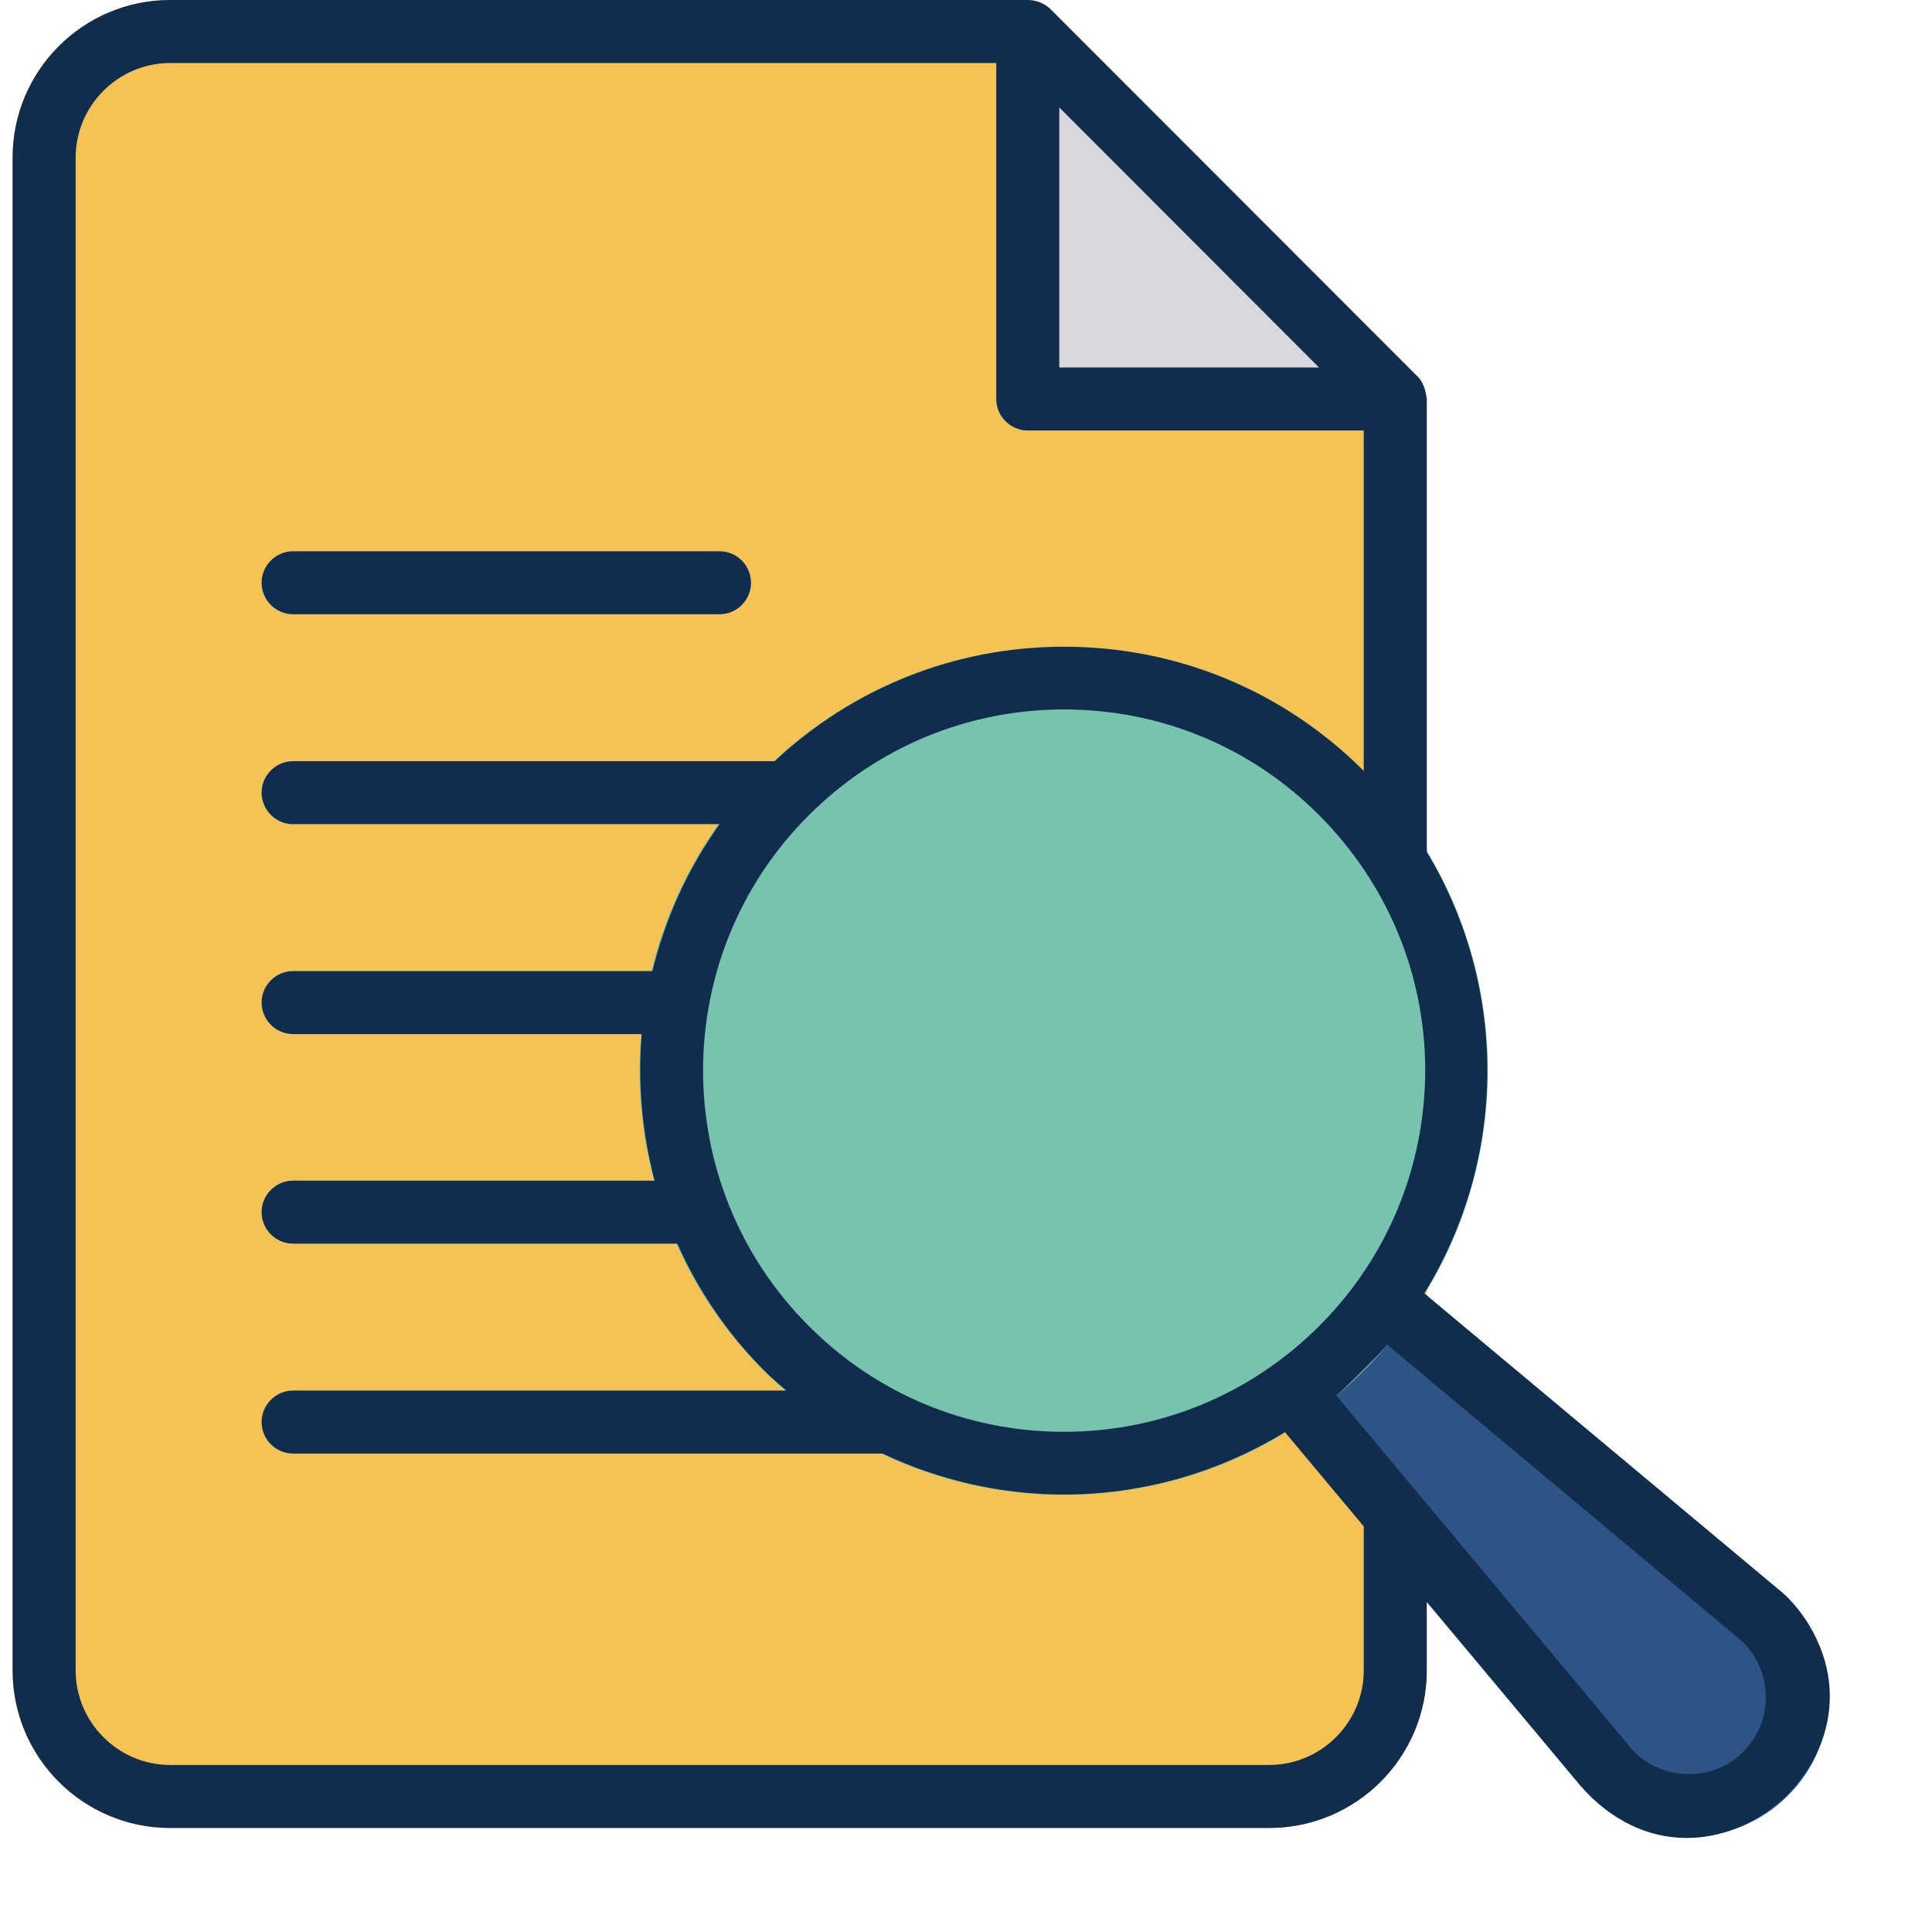 <svg xmlns="http://www.w3.org/2000/svg" xmlns:xlink="http://www.w3.org/1999/xlink" width="500" zoomAndPan="magnify" viewBox="0 0 375 375" height="500" preserveAspectRatio="xMidYMid meet" version="1.0"><path fill="#f3c455" d="M 276.57 75.672 C 276.508 75.488 276.508 75.246 276.449 75.062 C 276.266 74.695 275.957 74.387 275.773 74.02 C 275.531 73.715 275.348 73.348 275.039 73.043 C 274.98 72.98 274.98 72.922 274.918 72.922 L 203.895 1.773 C 202.734 0.672 201.141 0 199.488 0 L 33.035 0 C 16.148 0 2.445 13.703 2.445 30.586 L 2.445 324.227 C 2.445 341.109 16.148 354.812 33.035 354.812 L 246.352 354.812 C 263.234 354.812 276.938 341.109 276.938 324.227 L 276.938 77.57 C 276.938 77.508 276.938 77.445 276.938 77.445 C 277 76.836 276.754 76.223 276.57 75.672 Z M 276.57 75.672 " fill-opacity="1" fill-rule="nonzero"/><path fill="#2d5485" d="M 347.105 310.215 C 346.43 309.543 345.758 308.93 344.965 308.32 L 272.289 247.574 C 272.227 247.512 272.164 247.512 272.105 247.449 C 272.043 247.391 272.043 247.391 271.98 247.328 C 271.797 247.207 271.555 247.145 271.371 247.023 C 270.883 246.777 270.391 246.473 269.902 246.352 C 269.719 246.289 269.598 246.352 269.414 246.289 C 268.801 246.168 268.188 246.105 267.516 246.227 C 267.395 246.227 267.332 246.289 267.211 246.289 C 266.539 246.41 265.926 246.656 265.312 246.961 C 265.191 247.023 265.129 247.082 265.07 247.145 C 264.578 247.449 264.09 247.758 263.723 248.246 C 263.664 248.367 263.602 248.492 263.539 248.551 C 263.539 248.551 263.48 248.551 263.48 248.613 C 261.336 251.551 258.891 254.484 256.078 257.301 C 253.387 260.055 250.387 262.562 247.145 264.824 C 247.023 264.887 247.023 265.008 246.902 265.07 C 246.84 265.129 246.777 265.129 246.719 265.191 C 246.535 265.375 246.41 265.559 246.289 265.742 C 245.922 266.109 245.617 266.477 245.371 266.906 C 245.25 267.148 245.125 267.457 245.066 267.762 C 244.883 268.188 244.758 268.68 244.699 269.105 C 244.637 269.414 244.699 269.719 244.699 270.086 C 244.699 270.516 244.699 271.004 244.82 271.43 C 244.883 271.797 245.125 272.105 245.25 272.41 C 245.371 272.715 245.434 273.082 245.676 273.328 C 245.738 273.391 245.801 273.449 245.859 273.512 C 245.922 273.574 245.922 273.695 245.984 273.758 L 306.668 346.371 C 311.5 352.367 318.656 356.035 326.305 356.465 C 326.793 356.465 327.285 356.523 327.773 356.523 C 334.93 356.523 341.906 353.648 346.98 348.574 C 357.625 338.051 357.625 320.801 347.105 310.215 Z M 347.105 310.215 " fill-opacity="1" fill-rule="nonzero"/><path fill="#dbd8dd" d="M 276.633 76.039 C 276.57 75.734 276.57 75.367 276.387 75.062 C 276.266 74.754 276.02 74.512 275.836 74.266 C 275.59 73.836 275.285 73.41 274.98 73.043 C 274.918 72.98 274.918 72.98 274.918 72.922 L 203.895 1.773 C 202.734 0.672 201.203 0 199.551 0 L 199.488 0 C 197.715 0 196.125 0.797 195.023 2.078 C 194.047 3.121 193.371 4.527 193.371 6.117 L 193.371 77.445 C 193.371 80.812 196.125 83.562 199.488 83.562 L 270.758 83.562 C 270.758 83.562 270.82 83.562 270.82 83.562 C 274.184 83.562 276.938 80.812 276.938 77.445 C 277 76.957 276.754 76.469 276.633 76.039 Z M 276.633 76.039 " fill-opacity="1" fill-rule="nonzero"/><path fill="#dbd8dd" d="M 56.891 119.23 L 139.66 119.23 C 143.027 119.23 145.777 116.477 145.777 113.113 C 145.777 109.746 143.027 106.996 139.66 106.996 L 56.891 106.996 C 53.527 106.996 50.773 109.746 50.773 113.113 C 50.773 116.477 53.527 119.23 56.891 119.23 Z M 56.891 119.23 " fill-opacity="1" fill-rule="nonzero"/><path fill="#dbd8dd" d="M 56.891 159.973 L 152.754 159.973 C 156.117 159.973 158.871 157.219 158.871 153.855 C 158.871 150.488 156.117 147.738 152.754 147.738 L 56.891 147.738 C 53.527 147.738 50.773 150.488 50.773 153.855 C 50.773 157.219 53.527 159.973 56.891 159.973 Z M 56.891 159.973 " fill-opacity="1" fill-rule="nonzero"/><path fill="#dbd8dd" d="M 56.891 200.715 L 131.465 200.715 C 134.828 200.715 137.582 197.961 137.582 194.598 C 137.582 191.23 134.828 188.48 131.465 188.48 L 56.891 188.48 C 53.527 188.48 50.773 191.23 50.773 194.598 C 50.773 197.961 53.527 200.715 56.891 200.715 Z M 56.891 200.715 " fill-opacity="1" fill-rule="nonzero"/><path fill="#dbd8dd" d="M 56.891 241.395 L 135.441 241.395 C 138.805 241.395 141.559 238.641 141.559 235.277 C 141.559 231.914 138.805 229.16 135.441 229.16 L 56.891 229.16 C 53.527 229.16 50.773 231.914 50.773 235.277 C 50.773 238.641 53.527 241.395 56.891 241.395 Z M 56.891 241.395 " fill-opacity="1" fill-rule="nonzero"/><path fill="#dbd8dd" d="M 172.391 269.902 L 56.891 269.902 C 53.527 269.902 50.773 272.656 50.773 276.02 C 50.773 279.383 53.527 282.137 56.891 282.137 L 172.391 282.137 C 175.754 282.137 178.508 279.383 178.508 276.02 C 178.508 272.656 175.754 269.902 172.391 269.902 Z M 172.391 269.902 " fill-opacity="1" fill-rule="nonzero"/><path fill="#78c2b0" d="M 264.703 149.633 C 249.164 134.094 228.488 125.531 206.465 125.531 C 184.504 125.531 163.824 134.094 148.227 149.633 C 116.109 181.75 116.109 233.93 148.227 266.047 C 164.254 282.074 185.359 290.152 206.465 290.152 C 227.57 290.152 248.613 282.137 264.703 266.047 C 296.82 233.93 296.82 181.688 264.703 149.633 Z M 264.703 149.633 " fill-opacity="1" fill-rule="nonzero"/><path fill="#112d4e" d="M 347.105 310.215 C 346.43 309.543 345.758 308.93 344.965 308.32 L 276.449 251.059 C 292.598 224.879 292.781 191.66 276.938 165.355 L 276.938 77.57 C 276.938 77.508 276.938 77.445 276.938 77.445 C 276.938 77.262 276.816 77.078 276.816 76.836 C 276.816 76.711 276.754 76.531 276.754 76.469 C 276.508 75.062 275.957 73.777 274.918 72.859 L 203.895 1.773 C 202.734 0.672 201.141 0 199.488 0 L 33.035 0 C 16.148 0 2.445 13.703 2.445 30.586 L 2.445 324.227 C 2.445 341.109 16.148 354.812 33.035 354.812 L 246.352 354.812 C 263.234 354.812 276.938 341.109 276.938 324.227 L 276.938 310.949 L 306.668 346.492 C 331.445 375 372.676 337.93 347.105 310.215 Z M 256.078 257.359 C 242.863 270.574 225.246 277.914 206.523 277.914 C 187.805 277.914 170.188 270.637 156.973 257.359 C 129.629 230.016 129.629 185.543 156.973 158.258 C 170.188 145.043 187.805 137.703 206.523 137.703 C 225.246 137.703 242.863 144.984 256.078 158.258 C 269.289 171.535 276.633 189.09 276.633 207.809 C 276.57 226.531 269.289 244.148 256.078 257.359 Z M 205.609 20.859 L 256.016 71.328 L 205.609 71.328 Z M 264.703 324.227 C 264.703 334.32 256.445 342.578 246.352 342.578 L 33.035 342.578 C 22.941 342.578 14.684 334.32 14.684 324.227 L 14.684 30.586 C 14.684 20.492 22.941 12.234 33.035 12.234 L 193.371 12.234 L 193.371 77.445 C 193.371 80.812 196.125 83.562 199.488 83.562 L 264.703 83.562 L 264.703 149.633 C 249.164 134.094 228.488 125.531 206.523 125.531 C 185.48 125.531 165.66 133.422 150.367 147.738 L 56.891 147.738 C 53.527 147.738 50.773 150.488 50.773 153.855 C 50.773 157.219 53.527 159.973 56.891 159.973 L 139.66 159.973 C 133.422 168.719 129.078 178.387 126.633 188.48 L 56.891 188.48 C 53.527 188.48 50.773 191.23 50.773 194.598 C 50.773 197.961 53.527 200.715 56.891 200.715 L 124.551 200.715 C 123.758 210.258 124.613 219.859 127.059 229.16 L 56.891 229.16 C 53.527 229.16 50.773 231.914 50.773 235.277 C 50.773 238.641 53.527 241.395 56.891 241.395 L 131.465 241.395 C 135.441 250.328 141.008 258.707 148.348 266.047 C 149.695 267.395 151.164 268.68 152.629 269.902 L 56.891 269.902 C 53.527 269.902 50.773 272.656 50.773 276.02 C 50.773 279.383 53.527 282.137 56.891 282.137 L 171.289 282.137 C 182.422 287.398 194.414 290.09 206.523 290.09 C 221.453 290.09 236.258 285.992 249.41 277.977 L 264.703 296.27 Z M 338.355 340.008 C 332.359 346.246 321.41 345.699 316.09 338.723 L 259.379 270.883 C 261.215 269.352 267.82 262.746 269.289 261.031 L 337.07 317.68 C 344.047 323.125 344.719 333.707 338.355 340.008 Z M 338.355 340.008 " fill-opacity="1" fill-rule="nonzero"/><path fill="#112d4e" d="M 56.891 119.23 L 139.66 119.23 C 143.027 119.23 145.777 116.477 145.777 113.113 C 145.777 109.746 143.027 106.996 139.66 106.996 L 56.891 106.996 C 53.527 106.996 50.773 109.746 50.773 113.113 C 50.773 116.477 53.527 119.23 56.891 119.23 Z M 56.891 119.23 " fill-opacity="1" fill-rule="nonzero"/></svg>